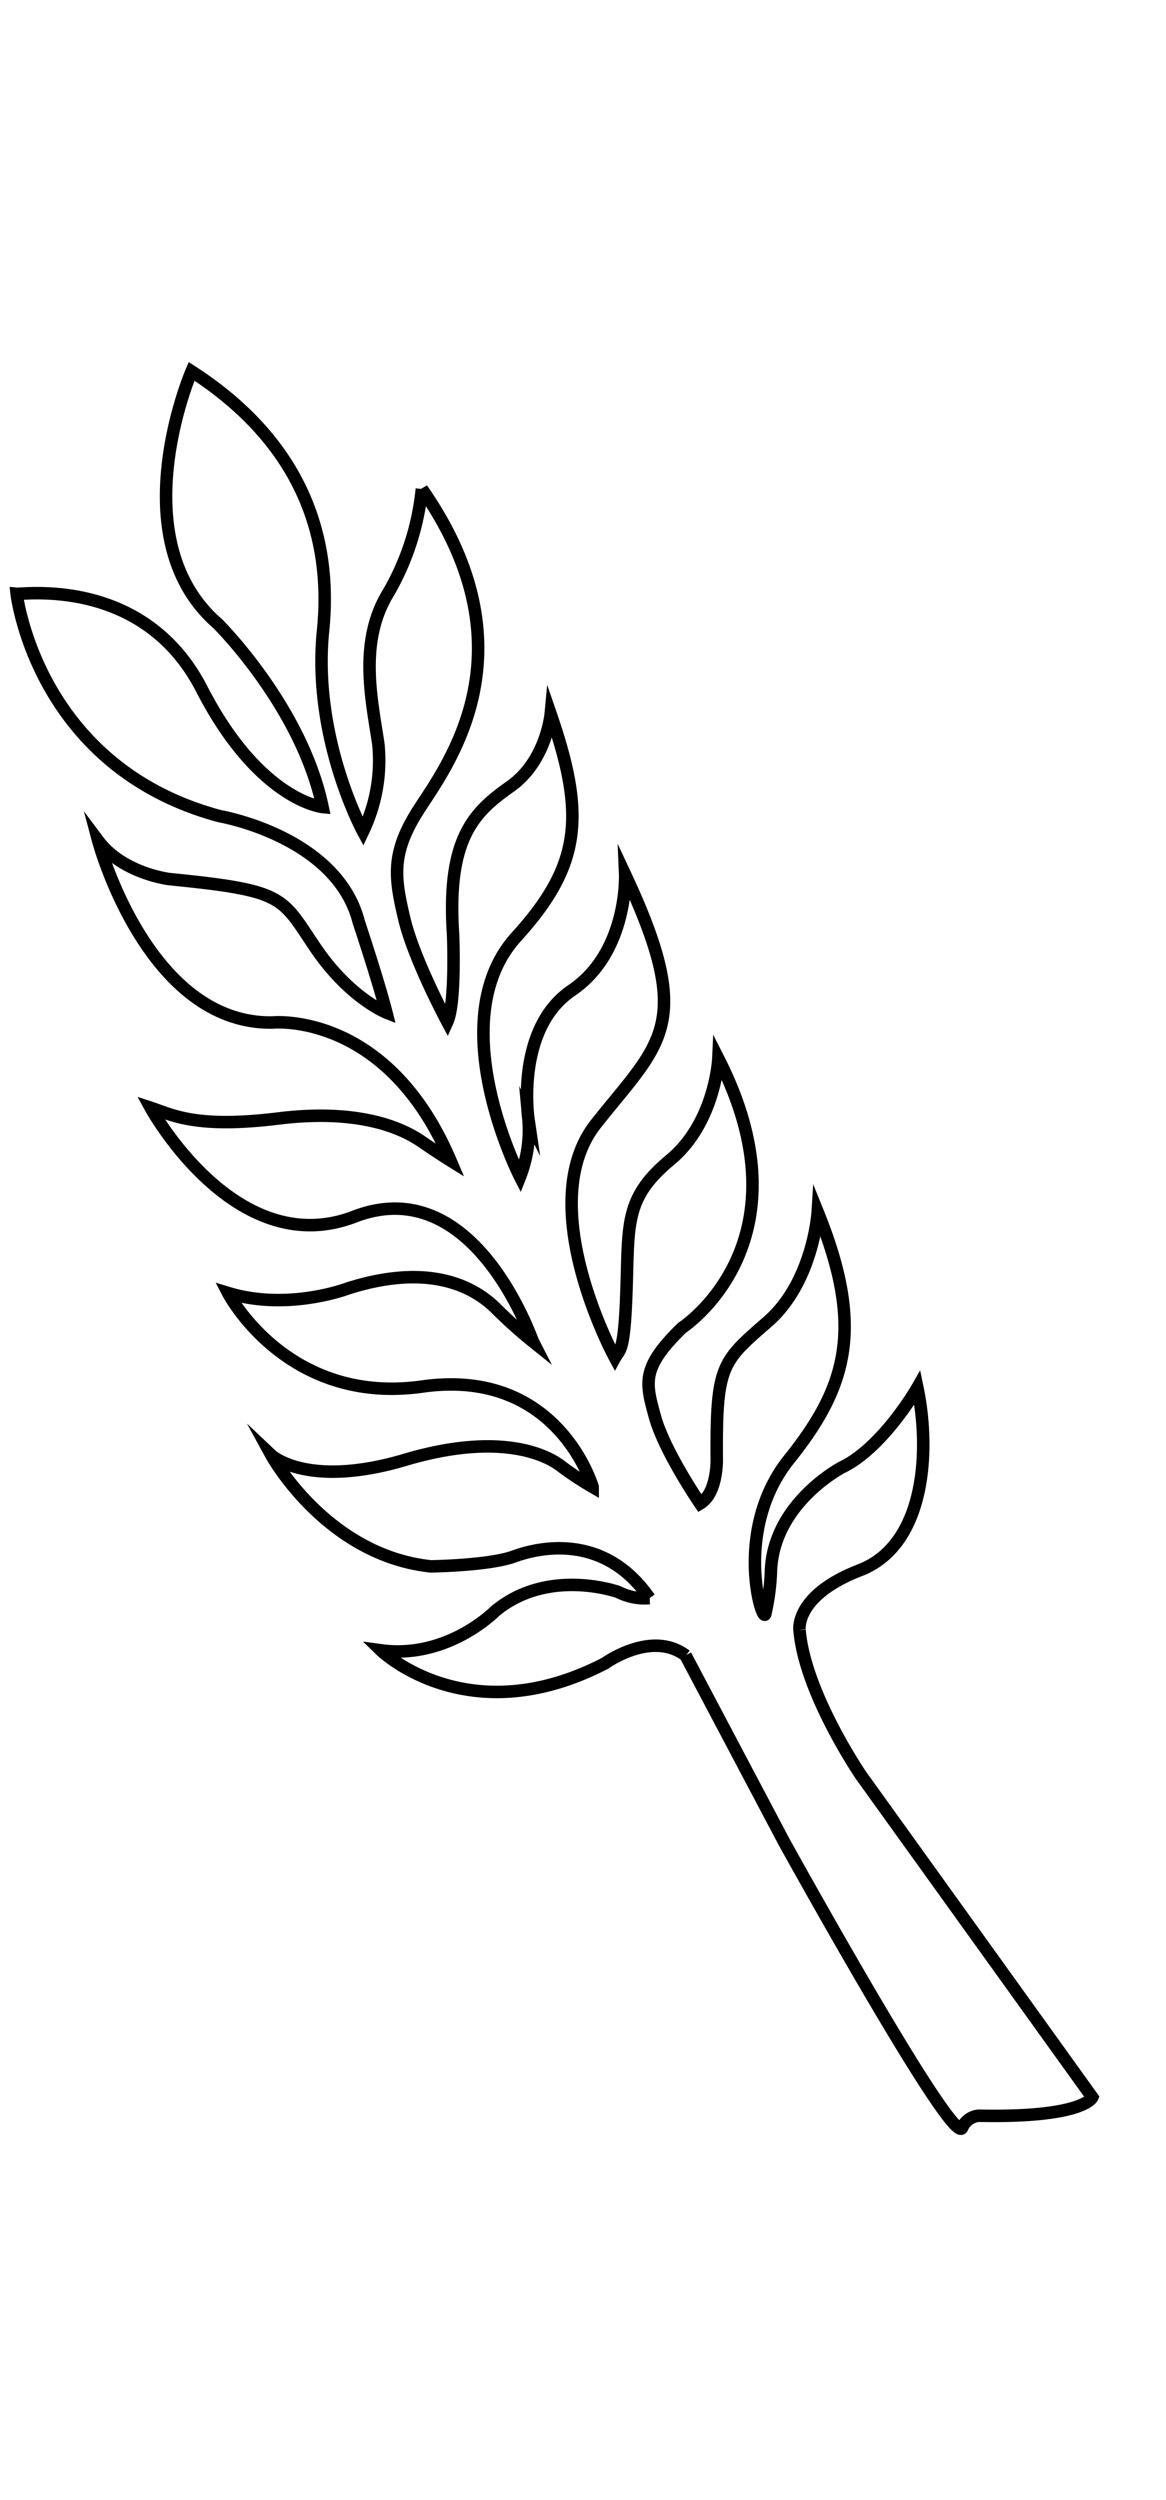 <svg xmlns="http://www.w3.org/2000/svg" width="140" height="300" viewBox="0 0 140 300"><title>flag-usvi-icon-laurel</title><path d="M96,195.6s-.62-4.14,7.25-7.18,8.48-14.35,6.9-21.9c0,0-4.1,7.18-9.08,9.57,0,0-8.13,4.23-8.5,12.32a27,27,0,0,1-.68,5.26c-.34,1.26-3.93-10.12,2.88-18.59,7-8.74,9-15.83,3.41-29.64,0,0-.52,8.38-6,13.16s-6.21,5.16-6.12,16.57c0,0,.09,4-2,5.25,0,0-4.28-6.26-5.42-10.4s-1.66-5.9,3.24-10.68c0,0,15.68-10.13,4.37-32.31,0,0-.35,7.64-5.77,12.15s-5,7.55-5.25,15.37-.78,7.27-1.39,8.38c0,0-10-18.32-2.28-28.08s12-11.78,3.5-29.91c0,0,.38,9.3-6.41,13.9s-5.21,15.37-5.21,15.37a15.33,15.33,0,0,1-1,7s-9.6-18.73-.43-28.81c7.78-8.56,8.3-14.55,4.11-26.7,0,0-.53,5.62-4.81,8.65s-7.69,6.08-6.91,17.77c0,0,.35,8.19-.69,10.49,0,0-4-7.45-5.16-12.33s-1.57-7.73,1.4-12.61,14.77-18.87.7-39a30.8,30.8,0,0,1-4,12.43C43,77,44.64,84,45.43,89.29a19.75,19.75,0,0,1-1.84,10.49s-6.11-11.22-4.8-24.11S34.85,52.2,23,44.56c0,0-8.65,20.06,3.14,30.28,0,0,10.06,9.94,12.59,22,0,0-7.6-.74-14.51-14.17S3,71.34,2,71.25c0,0,2.36,20.8,24.39,26.69,0,0,14.07,2.4,16.69,12.71,0,0,2.36,7.08,3.32,10.86,0,0-4.46-1.75-8.56-7.83s-3.59-6.81-17.48-8.19c0,0-5.6-.64-8.57-4.6,0,0,5.86,22,20.89,21.81,0,0,13.72-1.47,21.41,16.57,0,0-1.48-.92-3.49-2.3s-7.08-4-17.13-2.76-12.85-.46-15.39-1.29c0,0,10.14,18.59,24.48,13.07S63.8,160.61,64,161a55,55,0,0,1-4.46-4c-2.53-2.49-7.8-5.55-17.74-2.4,0,0-7.17,2.76-14.42.55,0,0,7,13.54,23.33,11.23s20.45,12.06,20.45,12.06A38.67,38.67,0,0,1,67.45,176c-1.48-1.2-7-4.33-18.79-.83s-16.08-.55-16.08-.55,6.56,12,19.14,13.34c0,0,7-.09,10-1.19s10.84-2.86,16.26,5a7,7,0,0,1-3.76-.74s-8.39-3-14.77,2.3c0,0-5.68,5.8-13.72,4.7,0,0,10.4,10.12,26.92,1.56,0,0,5.59-4.05,9.7-.92" fill="none" stroke="#000" stroke-miterlimit="10" stroke-width="1.5"/><path d="M96,195.6c.62,7.54,7.36,17.41,7.36,17.41l27.79,38.66s-1,2.48-13.63,2.21a2.38,2.38,0,0,0-2,1.46C114.36,257.6,94.13,221,94.13,221L82.31,198.64" fill="none" stroke="#000" stroke-miterlimit="10" stroke-width="1.5"/></svg>